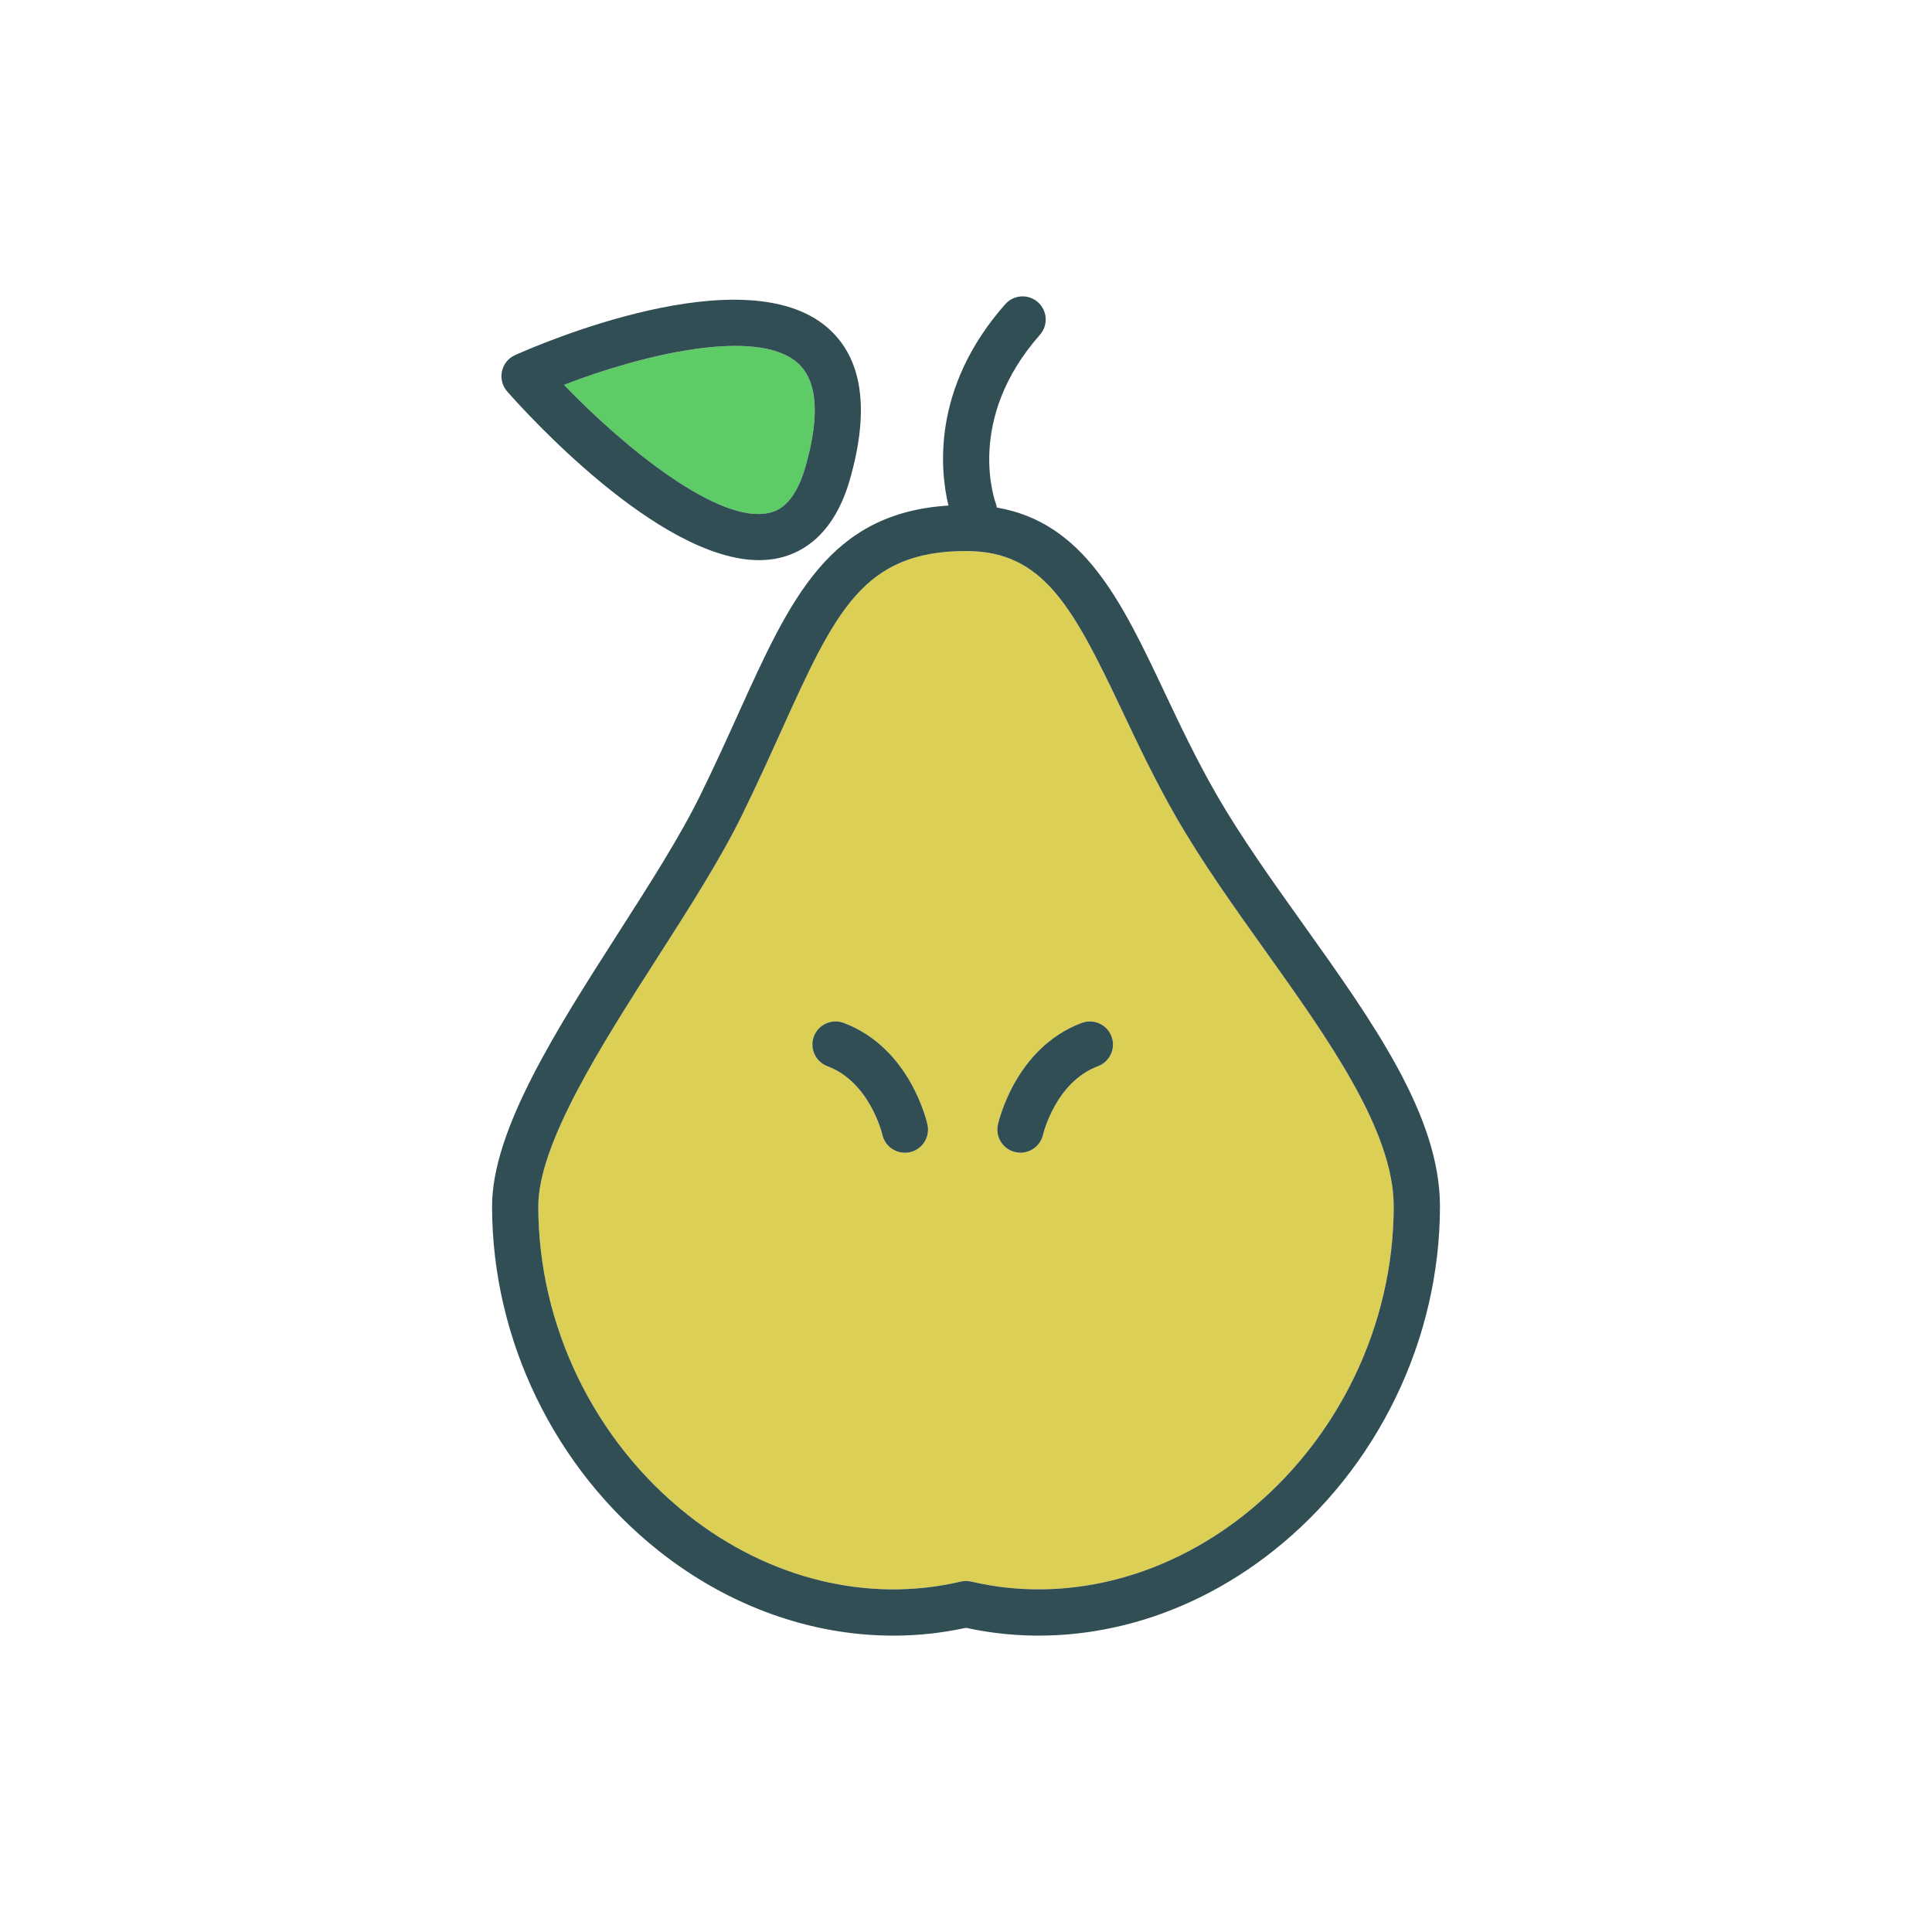 <?xml version="1.0" encoding="utf-8"?>
<!-- Generator: Adobe Illustrator 16.0.0, SVG Export Plug-In . SVG Version: 6.00 Build 0)  -->
<!DOCTYPE svg PUBLIC "-//W3C//DTD SVG 1.1//EN" "http://www.w3.org/Graphics/SVG/1.1/DTD/svg11.dtd">
<svg version="1.1" id="Layer_1" xmlns="http://www.w3.org/2000/svg" xmlns:xlink="http://www.w3.org/1999/xlink" x="0px" y="0px"
	 width="350px" height="350px" viewBox="0 0 350 350" enable-background="new 0 0 350 350" xml:space="preserve">
<path fill="#5ECC66" d="M139.275,92.92c1.126-0.253,4.55-1.024,6.648-8.396c2.658-9.338,2.153-15.675-1.501-18.837
	c-7.385-6.382-27.917-1.511-42.259,4.031C113.18,81.153,130.175,94.945,139.275,92.92z"/>
<path fill="#DBCF56" d="M229.197,172.211c-5.658-7.933-11.509-16.138-16.147-24.222c-3.82-6.655-6.967-13.309-9.744-19.181
	c-9.009-19.046-14.36-28.985-28.306-28.985c-18.723,0-23.689,10.978-33.59,32.852c-2.111,4.663-4.393,9.704-7.029,15.074
	c-3.892,7.935-9.438,16.598-15.31,25.771c-10.105,15.784-21.555,33.673-21.555,45.014c0,21.573,10.115,42.464,27.056,55.884
	c14.689,11.631,32.721,16.051,49.467,12.103c0.315-0.074,0.638-0.111,0.959-0.111s0.644,0.037,0.959,0.111
	c16.757,3.937,34.78-0.473,49.468-12.103c16.941-13.418,27.056-34.311,27.056-55.884
	C252.482,204.855,240.646,188.26,229.197,172.211z M164.826,208.731c-0.301,0.064-0.602,0.096-0.898,0.096
	c-1.922,0-3.652-1.329-4.084-3.283c-0.059-0.243-2.309-9.527-9.951-12.393c-2.166-0.812-3.264-3.228-2.452-5.393
	c0.816-2.163,3.233-3.256,5.393-2.451c12.025,4.507,15.065,17.871,15.191,18.438C168.518,206.007,167.086,208.238,164.826,208.731z
	 M198.909,193.151c-7.706,2.889-9.929,12.304-9.952,12.397c-0.441,1.943-2.171,3.271-4.086,3.271c-0.3,0-0.604-0.032-0.909-0.103
	c-2.252-0.501-3.676-2.719-3.185-4.972c0.124-0.566,3.166-13.931,15.19-18.438c2.172-0.805,4.579,0.288,5.393,2.451
	C202.173,189.925,201.075,192.34,198.909,193.151z"/>
<g>
	<path fill="#314E55" d="M236.018,167.346c-5.541-7.768-11.27-15.8-15.704-23.524c-3.652-6.369-6.593-12.583-9.435-18.596
		c-7.721-16.318-14.523-30.589-30.314-33.283c-0.042-0.168-0.022-0.337-0.085-0.503c-0.24-0.622-5.674-15.403,7.912-30.788
		c1.531-1.734,1.366-4.38-0.366-5.912c-1.738-1.532-4.381-1.366-5.912,0.366c-13.435,15.212-11.779,30.295-10.295,36.478
		c-21.57,1.37-28.569,16.717-38.038,37.639c-2.078,4.589-4.323,9.552-6.918,14.838c-3.684,7.507-9.104,15.978-14.845,24.945
		c-11.248,17.569-22.876,35.737-22.876,49.53c0,24.11,11.301,47.455,30.232,62.448c12.667,10.032,27.583,15.326,42.449,15.326
		c4.417,0,8.833-0.468,13.178-1.417c18.986,4.143,39.197-0.896,55.629-13.909c18.93-14.993,30.23-38.338,30.23-62.448
		C260.859,202.173,248.793,185.256,236.018,167.346z M225.427,274.417c-14.688,11.631-32.711,16.04-49.468,12.103
		c-0.314-0.072-0.638-0.109-0.959-0.109s-0.644,0.037-0.959,0.109c-16.747,3.949-34.778-0.47-49.467-12.103
		c-16.941-13.418-27.056-34.309-27.056-55.882c0-11.339,11.45-29.229,21.555-45.014c5.871-9.174,11.417-17.836,15.309-25.771
		c2.636-5.371,4.918-10.412,7.029-15.074c9.9-21.874,14.868-32.852,33.59-32.852c13.945,0,19.297,9.939,28.306,28.985
		c2.776,5.871,5.924,12.525,9.743,19.181c4.639,8.084,10.49,16.289,16.148,24.222c11.448,16.049,23.284,32.646,23.284,46.324
		C252.482,240.108,242.368,261,225.427,274.417z"/>
	<path fill="#314E55" d="M195.968,185.308c-12.025,4.507-15.066,17.871-15.19,18.438c-0.491,2.254,0.933,4.471,3.184,4.972
		c0.305,0.07,0.609,0.103,0.91,0.103c1.913,0,3.644-1.327,4.086-3.271c0.022-0.094,2.245-9.509,9.951-12.397
		c2.165-0.812,3.264-3.227,2.452-5.393C200.547,185.596,198.14,184.503,195.968,185.308z"/>
	<path fill="#314E55" d="M152.834,185.308c-2.16-0.805-4.577,0.288-5.393,2.451c-0.812,2.165,0.286,4.581,2.452,5.393
		c7.643,2.865,9.892,12.149,9.951,12.393c0.432,1.954,2.162,3.283,4.084,3.283c0.296,0,0.597-0.031,0.898-0.096
		c2.26-0.493,3.691-2.725,3.199-4.986C167.899,203.179,164.859,189.814,152.834,185.308z"/>
	<path fill="#314E55" d="M137.519,101.477c1.227,0,2.43-0.123,3.593-0.385c4.291-0.965,10.006-4.225,12.87-14.274
		c3.628-12.747,2.255-21.986-4.08-27.466c-15.104-13.061-52.388,3.091-56.591,4.979c-1.211,0.544-2.094,1.629-2.376,2.928
		c-0.282,1.299,0.068,2.654,0.943,3.652C94.775,74.216,119.238,101.477,137.519,101.477z M144.423,65.687
		c3.654,3.162,4.16,9.499,1.501,18.837c-2.098,7.372-5.521,8.143-6.648,8.396c-9.101,2.025-26.095-11.767-37.111-23.203
		C116.506,64.175,137.038,59.304,144.423,65.687z"/>
</g>
</svg>
